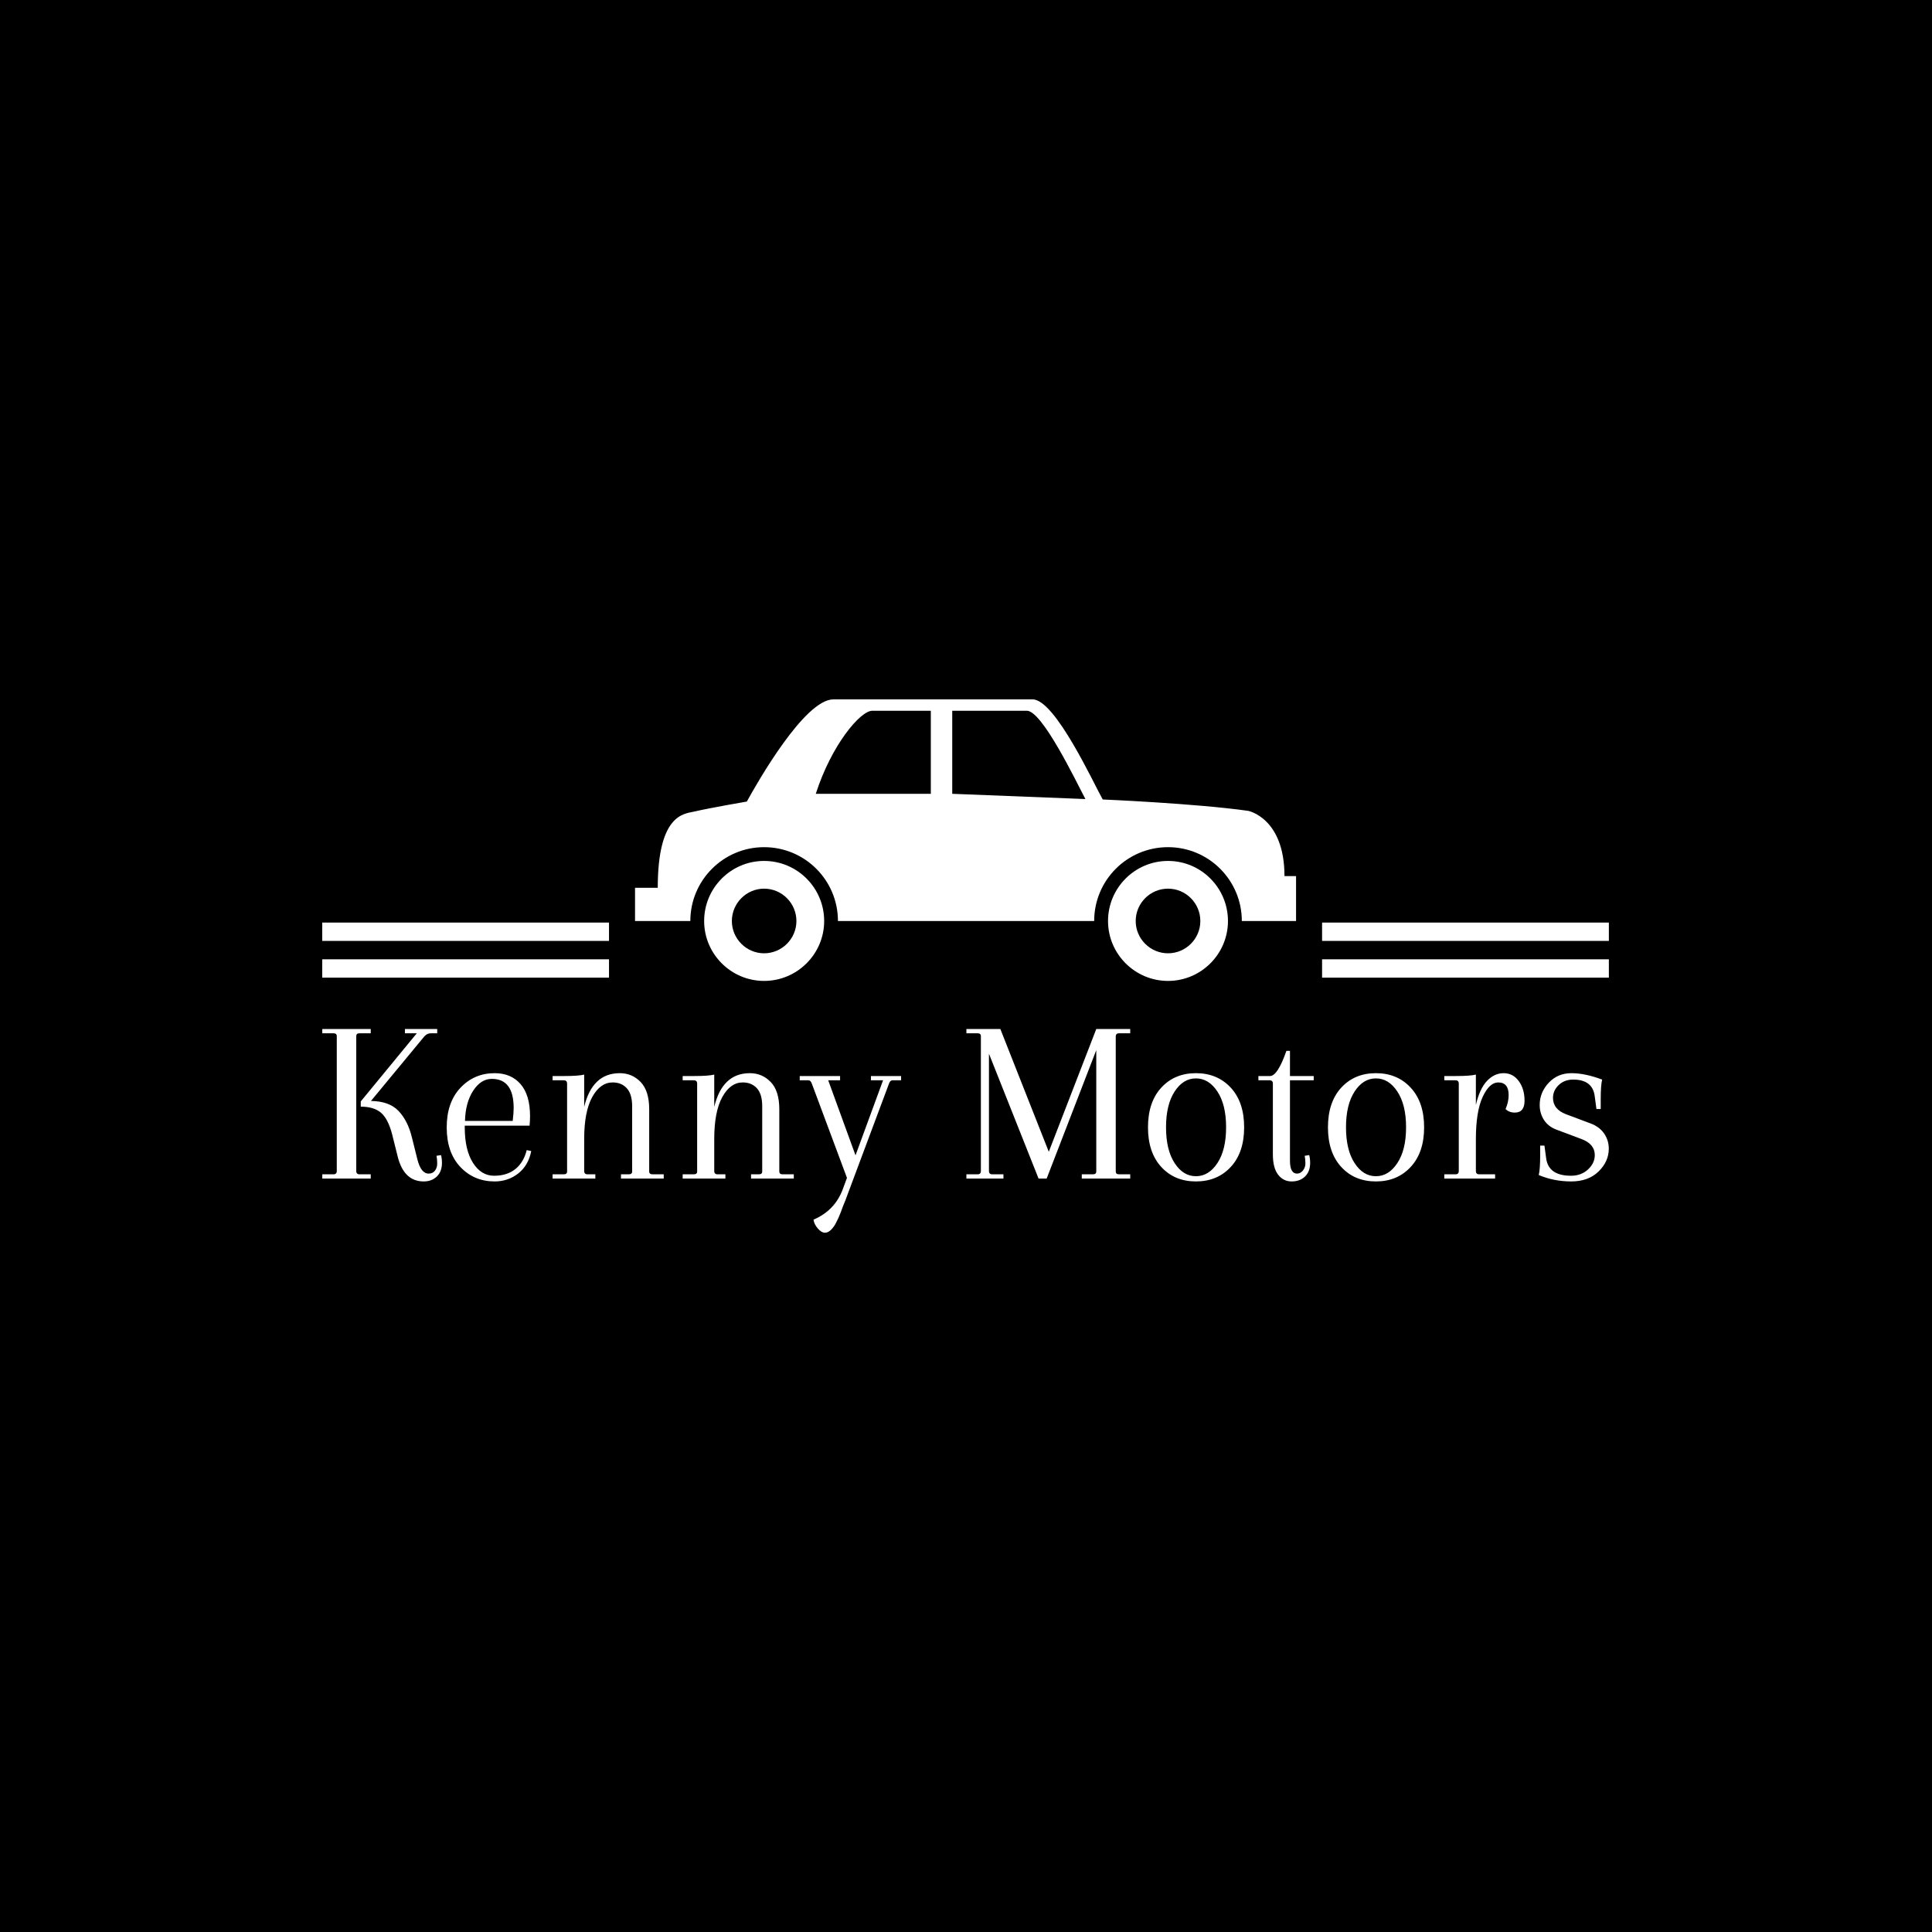 <svg xmlns="http://www.w3.org/2000/svg" version="1.1" xmlns:xlink="http://www.w3.org/1999/xlink" xmlns:svgjs="http://svgjs.dev/svgjs" width="1500" height="1500" viewBox="0 0 1500 1500"><rect width="1500" height="1500" fill="#000000"></rect><g transform="matrix(0.667,0,0,0.667,249.394,542.94)"><svg viewBox="0 0 396 164" data-background-color="#5a9fd9" preserveAspectRatio="xMidYMid meet" height="621" width="1500" xmlns="http://www.w3.org/2000/svg" xmlns:xlink="http://www.w3.org/1999/xlink"><g id="tight-bounds" transform="matrix(1,0,0,1,0.24,0.024)"><svg viewBox="0 0 395.52 163.953" height="163.953" width="395.52"><g><svg viewBox="0 0 395.52 163.953" height="163.953" width="395.52"><g transform="matrix(1,0,0,1,0,101.329)"><svg viewBox="0 0 395.52 62.623" height="62.623" width="395.52"><g id="textblocktransform"><svg viewBox="0 0 395.52 62.623" height="62.623" width="395.52" id="textblock"><g><svg viewBox="0 0 395.52 62.623" height="62.623" width="395.52"><g transform="matrix(1,0,0,1,0,0)"><svg width="395.52" viewBox="1.75 -31.5 270.92 42.9" height="62.623" data-palette-color="#000000"><path d="M4.8-1.6L4.8-1.6 4.8-30Q4.8-30.6 4.1-30.6L4.1-30.6 1.75-30.6 1.75-31.5 11.95-31.5 11.95-30.6 9.6-30.6Q8.9-30.6 8.9-30L8.9-30 8.9-1.6Q8.9-0.9 9.6-0.9L9.6-0.9 11.95-0.9 11.95 0 1.75 0 1.75-0.9 4.1-0.9Q4.8-0.9 4.8-1.6ZM20.6-8.75L20.6-8.75 21.75-4.15Q22.5-1.05 24.15-1.05L24.15-1.05Q25-1.05 25.48-1.68 25.95-2.3 25.95-3.18 25.95-4.05 25.8-4.8L25.8-4.8 26.75-4.95Q26.95-4.2 26.95-3.3L26.95-3.3Q26.95-1.5 25.88-0.45 24.8 0.6 23.1 0.6L23.1 0.6Q18.9 0.6 17.6-4.75L17.6-4.75 16.45-9.35Q15.6-12.6 14.1-13.88 12.6-15.15 9.85-15.15L9.85-15.15 9.85-16.25 21.65-30.6 19.15-30.6 19.15-31.5 25.95-31.5 25.95-30.6 24.6-30.6Q23.8-30.6 23.2-29.9L23.2-29.9 12-16.35Q15.85-16.3 17.8-14.25 19.75-12.2 20.6-8.75ZM38.05-22.2L38.05-22.2Q41.5-22.2 43.5-19.9 45.5-17.6 45.5-13.15L45.5-13.15Q45.5-12.25 45.4-11.15L45.4-11.15 31.75-11.15 31.75-10.8Q31.75-6.05 33.47-3.33 35.2-0.6 37.92-0.6 40.65-0.6 42.4-2 44.15-3.4 44.8-6L44.8-6 45.75-5.8Q45.15-2.75 43-1.07 40.85 0.6 38.05 0.6L38.05 0.6Q33.7 0.6 30.82-2.45 27.95-5.5 27.95-10.78 27.95-16.05 30.85-19.13 33.75-22.2 38.05-22.2ZM42.05-14.85L42.05-14.85Q42.05-21 37.45-21L37.45-21Q35.15-21 33.52-18.5 31.9-16 31.8-12.15L31.8-12.15 41.85-12.15Q42.05-13.85 42.05-14.85ZM70.59-14.6L70.59-14.6 70.59-1.5Q70.59-0.9 71.3-0.9L71.3-0.9 73.65-0.9 73.65 0 64.65 0 64.65-0.9 66.3-0.9Q67-0.9 67-1.5L67-1.5 67-15.25Q67-17.8 65.87-19.03 64.75-20.25 62.9-20.25L62.9-20.25Q60.3-20.25 58.6-17.18 56.9-14.1 56.9-8.35L56.9-8.35 56.9-1.6Q56.9-0.9 57.6-0.9L57.6-0.9 59.25-0.9 59.25 0 50.25 0 50.25-0.9 52.6-0.9Q53.3-0.9 53.3-1.5L53.3-1.5 53.3-20Q53.3-20.7 52.6-20.7L52.6-20.7 50.25-20.7 50.25-21.6 52.7-21.6Q55.7-21.6 56.9-21.9L56.9-21.9 56.9-15.1Q58.6-22.2 64.4-22.2L64.4-22.2Q67-22.2 68.8-20.33 70.59-18.45 70.59-14.6ZM97.99-14.6L97.99-14.6 97.99-1.5Q97.99-0.9 98.69-0.9L98.69-0.9 101.04-0.9 101.04 0 92.04 0 92.04-0.9 93.69-0.9Q94.39-0.9 94.39-1.5L94.39-1.5 94.39-15.25Q94.39-17.8 93.27-19.03 92.14-20.25 90.29-20.25L90.29-20.25Q87.69-20.25 85.99-17.18 84.29-14.1 84.29-8.35L84.29-8.35 84.29-1.6Q84.29-0.9 84.99-0.9L84.99-0.9 86.64-0.9 86.64 0 77.64 0 77.64-0.9 79.99-0.9Q80.69-0.9 80.69-1.5L80.69-1.5 80.69-20Q80.69-20.7 79.99-20.7L79.99-20.7 77.64-20.7 77.64-21.6 80.09-21.6Q83.09-21.6 84.29-21.9L84.29-21.9 84.29-15.1Q85.99-22.2 91.79-22.2L91.79-22.2Q94.39-22.2 96.19-20.33 97.99-18.45 97.99-14.6ZM117.29-20.7L117.29-21.6 123.64-21.6 123.64-20.7 121.79-20.7Q121.34-20.7 121.09-20L121.09-20 112.44 3.15Q112.29 3.6 111.94 4.5L111.94 4.5 111.39 5.85Q111.24 6.3 110.94 7.08 110.64 7.85 110.44 8.28 110.24 8.7 109.94 9.3L109.94 9.3Q109.59 10.05 108.94 10.73 108.29 11.4 107.59 11.4 106.89 11.4 106.12 10.53 105.34 9.65 105.19 8.65L105.19 8.65Q109.74 6.7 111.39 2.15L111.39 2.15 112.24-0.15 104.84-20Q104.59-20.7 104.14-20.7L104.14-20.7 102.29-20.7 102.29-21.6 110.79-21.6 110.79-20.7 108.29-20.7 114.04-4.9 119.84-20.7 117.29-20.7ZM171.89 0L161.69 0 161.69-0.9 164.04-0.9Q164.74-0.9 164.74-1.5L164.74-1.5 164.74-27.05 154.29 0 152.59 0 142.14-26.3 142.14-1.6Q142.14-0.9 142.84-0.9L142.84-0.9 145.19-0.9 145.19 0 137.39 0 137.39-0.9 139.74-0.9Q140.44-0.9 140.44-1.6L140.44-1.6 140.44-30Q140.44-30.6 139.74-30.6L139.74-30.6 137.39-30.6 137.39-31.5 144.54-31.5 154.74-5.65 164.74-31.5 171.89-31.5 171.89-30.6 169.54-30.6Q168.84-30.6 168.84-29.9L168.84-29.9 168.84-1.5Q168.84-0.9 169.54-0.9L169.54-0.9 171.89-0.9 171.89 0ZM178.43-2.45Q175.63-5.5 175.63-10.8 175.63-16.1 178.43-19.15 181.23-22.2 185.73-22.2 190.23-22.2 193.06-19.15 195.88-16.1 195.88-10.8 195.88-5.5 193.06-2.45 190.23 0.6 185.73 0.6 181.23 0.6 178.43-2.45ZM181.23-18.32Q179.43-15.55 179.43-10.8 179.43-6.05 181.23-3.28 183.03-0.5 185.73-0.5 188.43-0.5 190.26-3.28 192.08-6.05 192.08-10.8 192.08-15.55 190.26-18.32 188.43-21.1 185.73-21.1 183.03-21.1 181.23-18.32ZM204.78-26.9L204.78-26.9 205.53-26.9 205.53-21.6 210.53-21.6 210.53-20.7 205.53-20.7 205.53-3.75Q205.53-1.05 207.03-1.05L207.03-1.05Q207.73-1.05 208.26-1.7 208.78-2.35 208.78-3.2 208.78-4.05 208.63-4.8L208.63-4.8 209.58-4.95Q209.78-4.2 209.78-3.3L209.78-3.3Q209.78-1.5 208.71-0.45 207.63 0.6 205.88 0.6 204.13 0.6 203.03-0.83 201.93-2.25 201.93-5.1L201.93-5.1 201.93-20Q201.93-20.7 201.23-20.7L201.23-20.7 198.88-20.7 198.88-21.6 201.33-21.6Q202.93-21.6 204.78-26.9ZM216.33-2.45Q213.53-5.5 213.53-10.8 213.53-16.1 216.33-19.15 219.13-22.2 223.63-22.2 228.13-22.2 230.95-19.15 233.78-16.1 233.78-10.8 233.78-5.5 230.95-2.45 228.13 0.6 223.63 0.6 219.13 0.6 216.33-2.45ZM219.13-18.32Q217.33-15.55 217.33-10.8 217.33-6.05 219.13-3.28 220.93-0.5 223.63-0.5 226.33-0.5 228.15-3.28 229.98-6.05 229.98-10.8 229.98-15.55 228.15-18.32 226.33-21.1 223.63-21.1 220.93-21.1 219.13-18.32ZM250.53-22.2Q252.48-22.2 253.7-20.55 254.93-18.9 254.93-16.4 254.93-13.9 252.88-13.9L252.88-13.9Q251.68-13.9 250.93-14.65L250.93-14.65Q251.58-16.1 251.58-17.6L251.58-17.6Q251.58-20.25 249.38-20.25L249.38-20.25Q247.53-20.25 246.1-17.18 244.68-14.1 244.68-8.25L244.68-8.25 244.68-1.6Q244.68-0.9 245.38-0.9L245.38-0.9 248.73-0.9 248.73 0 238.03 0 238.03-0.9 240.38-0.9Q241.08-0.9 241.08-1.6L241.08-1.6 241.08-20Q241.08-20.7 240.38-20.7L240.38-20.7 238.03-20.7 238.03-21.6 240.48-21.6Q243.48-21.6 244.68-21.9L244.68-21.9 244.68-15.5Q245.48-18.95 247.03-20.58 248.58-22.2 250.53-22.2ZM263.67-13.55L263.67-13.55 268.87-11.6Q270.72-10.9 271.7-9.47 272.67-8.05 272.67-6.3L272.67-6.3Q272.67-3.6 270.52-1.5 268.37 0.6 264.75 0.6 261.12 0.6 257.92-0.75L257.92-0.75Q258.22-1.95 258.22-4.95L258.22-4.95 258.22-6.95 259.12-6.95 259.47-4.35Q259.92-0.6 264.72-0.6L264.72-0.6Q266.87-0.6 268.3-1.93 269.72-3.25 269.72-4.95L269.72-4.95Q269.72-7.3 266.87-8.35L266.87-8.35 261.67-10.3Q259.92-10.95 259.02-12.35 258.12-13.75 258.12-15.5L258.12-15.5Q258.12-18.15 260.02-20.18 261.92-22.2 264.8-22.2 267.67-22.2 271.27-20.85L271.27-20.85Q270.97-19.65 270.97-16.65L270.97-16.65 270.97-14.65 270.07-14.65 269.72-17.25Q269.32-20.85 265.17-20.85L265.17-20.85Q263.32-20.85 262.12-19.7 260.92-18.55 260.92-17L260.92-17Q260.92-14.6 263.67-13.55Z" opacity="1" transform="matrix(1,0,0,1,0,0)" fill="#ffffff" class="wordmark-text-0" data-fill-palette-color="primary" id="text-0"></path></svg></g></svg></g></svg></g></svg></g><g transform="matrix(1,0,0,1,88.159,0)"><svg viewBox="0 0 219.201 86.546" height="86.546" width="219.201"><g><svg xmlns="http://www.w3.org/2000/svg" xmlns:xlink="http://www.w3.org/1999/xlink" version="1.1" x="8" y="0" viewBox="0 0 100 42.591" enable-background="new 0 0 100 42.591" xml:space="preserve" width="203.201" height="86.546" class="icon-icon-0" data-fill-palette-color="accent" id="icon-0"><path d="M19.525 24.44c-5 0-9.069 4.075-9.069 9.089 0 4.986 4.069 9.062 9.069 9.062 5.013 0 9.088-4.076 9.088-9.062C28.613 28.515 24.538 24.44 19.525 24.44zM19.525 38.412c-2.676 0-4.876-2.201-4.876-4.883 0-2.695 2.201-4.896 4.876-4.896 2.695 0 4.889 2.201 4.889 4.896C24.414 36.21 22.22 38.412 19.525 38.412z" fill="#ffffff" data-fill-palette-color="accent"></path><path d="M80.632 24.44c-5.007 0-9.076 4.075-9.076 9.089 0 4.986 4.069 9.062 9.076 9.062 5.006 0 9.068-4.076 9.068-9.062C89.7 28.515 85.638 24.44 80.632 24.44zM80.632 38.412c-2.695 0-4.89-2.201-4.89-4.883 0-2.695 2.194-4.896 4.89-4.896s4.889 2.201 4.889 4.896C85.521 36.21 83.327 38.412 80.632 38.412z" fill="#ffffff" data-fill-palette-color="accent"></path><path d="M98.249 26.732c0-8.815-5.495-9.87-5.495-9.87-8.079-1.133-21.999-1.719-21.999-1.719C69.479 12.93 63.581 0 60.149 0c-1.158 0-25.781 0-30.143 0-4.368 0-11.523 12.604-13.092 15.456 0 0-5.482 0.938-8.066 1.537-1.432 0.325-5.41 0.403-5.41 11.51H0v5.026h8.366c0-6.172 5.007-11.172 11.159-11.172 6.178 0 11.172 5 11.172 11.172H69.46c0-6.172 4.986-11.172 11.172-11.172 6.165 0 11.165 5 11.165 11.172H100v-6.797H98.249zM44.746 14.284H27.344c2.35-7.331 6.712-12.565 8.555-12.565 2.311 0 8.848 0 8.848 0V14.284zM47.988 14.284V1.719c0 0 8.978 0 11.289 0 2.324 0 7.422 10.638 8.854 13.359L47.988 14.284z" fill="#ffffff" data-fill-palette-color="accent"></path></svg></g></svg></g><g><rect width="88.159" height="5.647" y="79.898" x="307.361" fill="#ffffff" data-fill-palette-color="accent"></rect><rect width="88.159" height="5.647" y="79.898" x="0" fill="#ffffff" data-fill-palette-color="accent"></rect><rect width="88.159" height="5.647" y="68.603" x="307.361" fill="#ffffff" data-fill-palette-color="accent"></rect><rect width="88.159" height="5.647" y="68.603" x="0" fill="#ffffff" data-fill-palette-color="accent"></rect></g></svg></g><defs></defs></svg><rect width="395.52" height="163.953" fill="none" stroke="none" visibility="hidden"></rect></g></svg></g></svg>